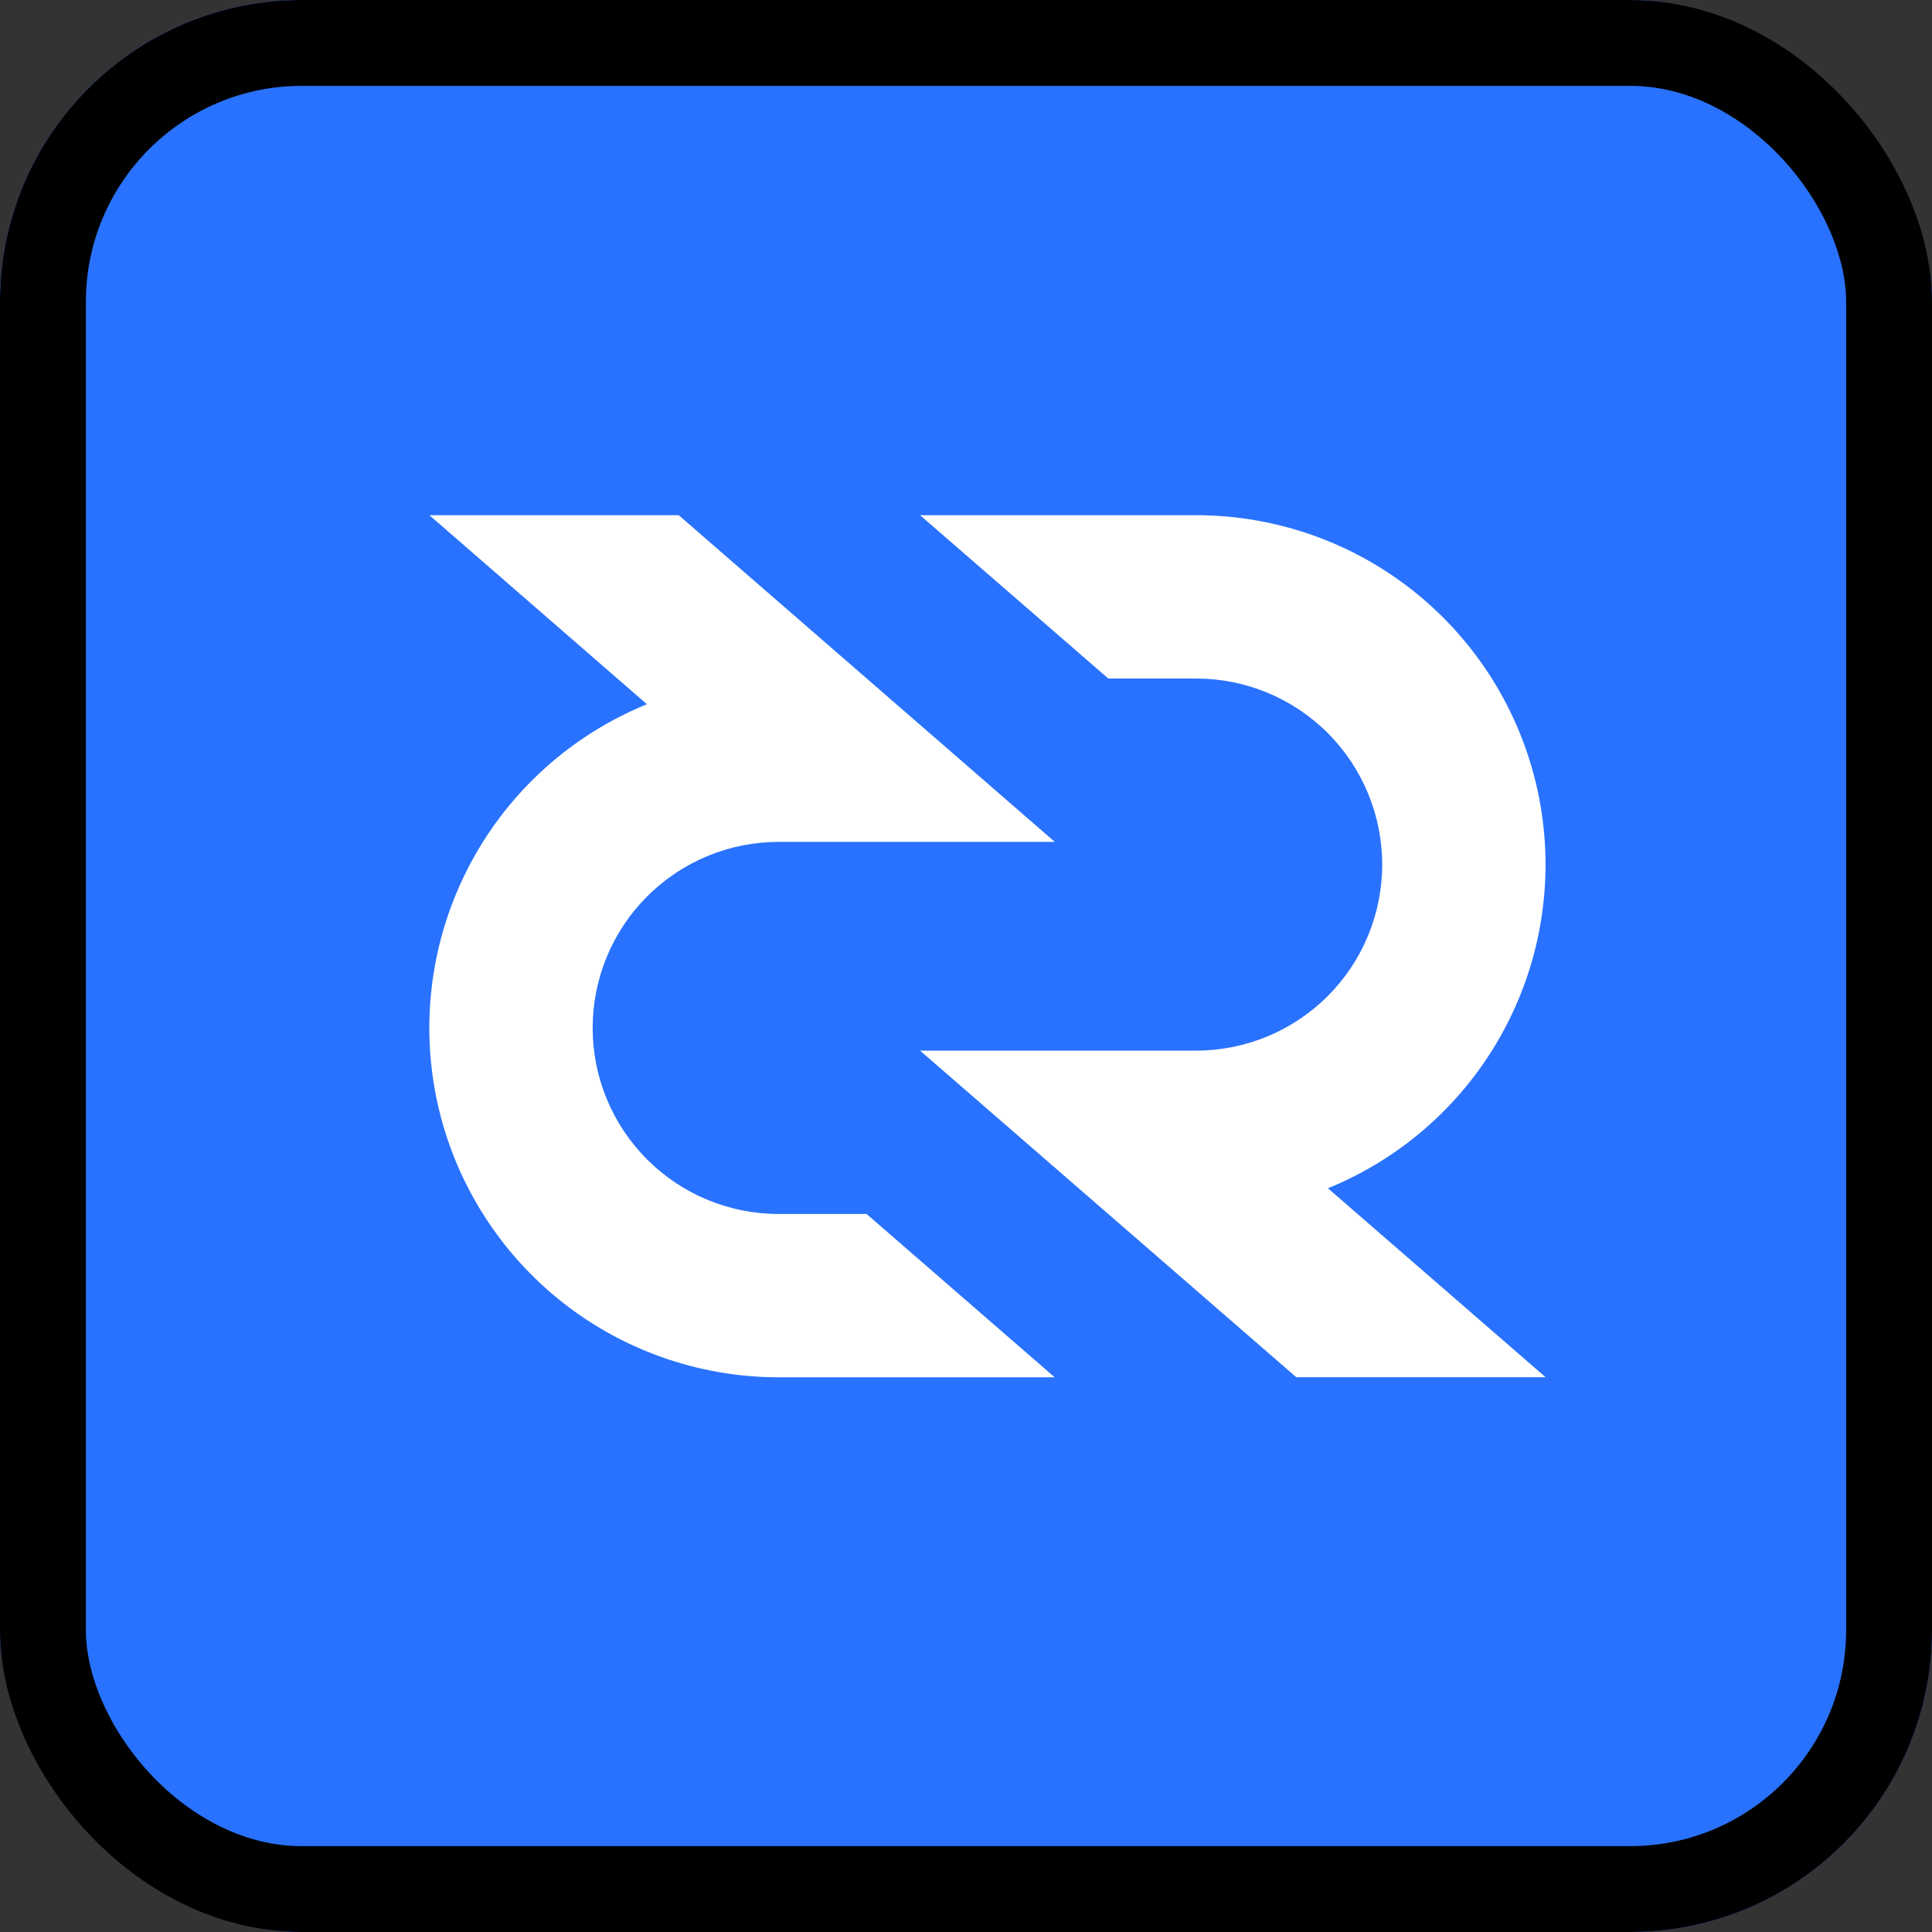 <svg width="45" height="45" viewBox="0 0 45 45" fill="none" xmlns="http://www.w3.org/2000/svg">
<rect x="0" y="0" width="45" height="45" fill="#333333" stroke="none"/>
<g clip-path="url(#clip0_7309_8745)">
<rect width="45" height="45" rx="7.031" fill="#2972FF"/>
<path d="M24.568 19.609H18.138C16.988 19.609 15.886 20.066 15.073 20.879C14.261 21.692 13.804 22.794 13.804 23.943C13.804 25.092 14.261 26.194 15.073 27.007C15.886 27.82 16.988 28.276 18.138 28.276H20.184L24.566 32.08H18.138C16.251 32.08 14.422 31.424 12.966 30.225C11.509 29.025 10.514 27.357 10.151 25.505C9.789 23.653 10.082 21.732 10.979 20.072C11.875 18.412 13.321 17.115 15.068 16.403L10.002 12H15.809L24.568 19.609ZM27.86 12C29.747 12 31.576 12.656 33.032 13.855C34.489 15.055 35.484 16.723 35.847 18.575C36.209 20.427 35.917 22.348 35.02 24.008C34.124 25.668 32.677 26.965 30.93 27.677L36 32.078H30.193L21.43 24.471H27.86C29.01 24.471 30.112 24.014 30.925 23.201C31.738 22.388 32.194 21.286 32.194 20.137C32.194 18.988 31.737 17.886 30.925 17.073C30.112 16.261 29.01 15.804 27.86 15.804H25.814L21.43 12H27.86Z" fill="white"/>
</g>
<rect x="1" y="1" width="43" height="43" rx="6.031" stroke="black" stroke-width="2"/>
<defs>
<clipPath id="clip0_7309_8745">
<rect width="45" height="45" rx="7.031" fill="white"/>
</clipPath>
</defs>
</svg>
